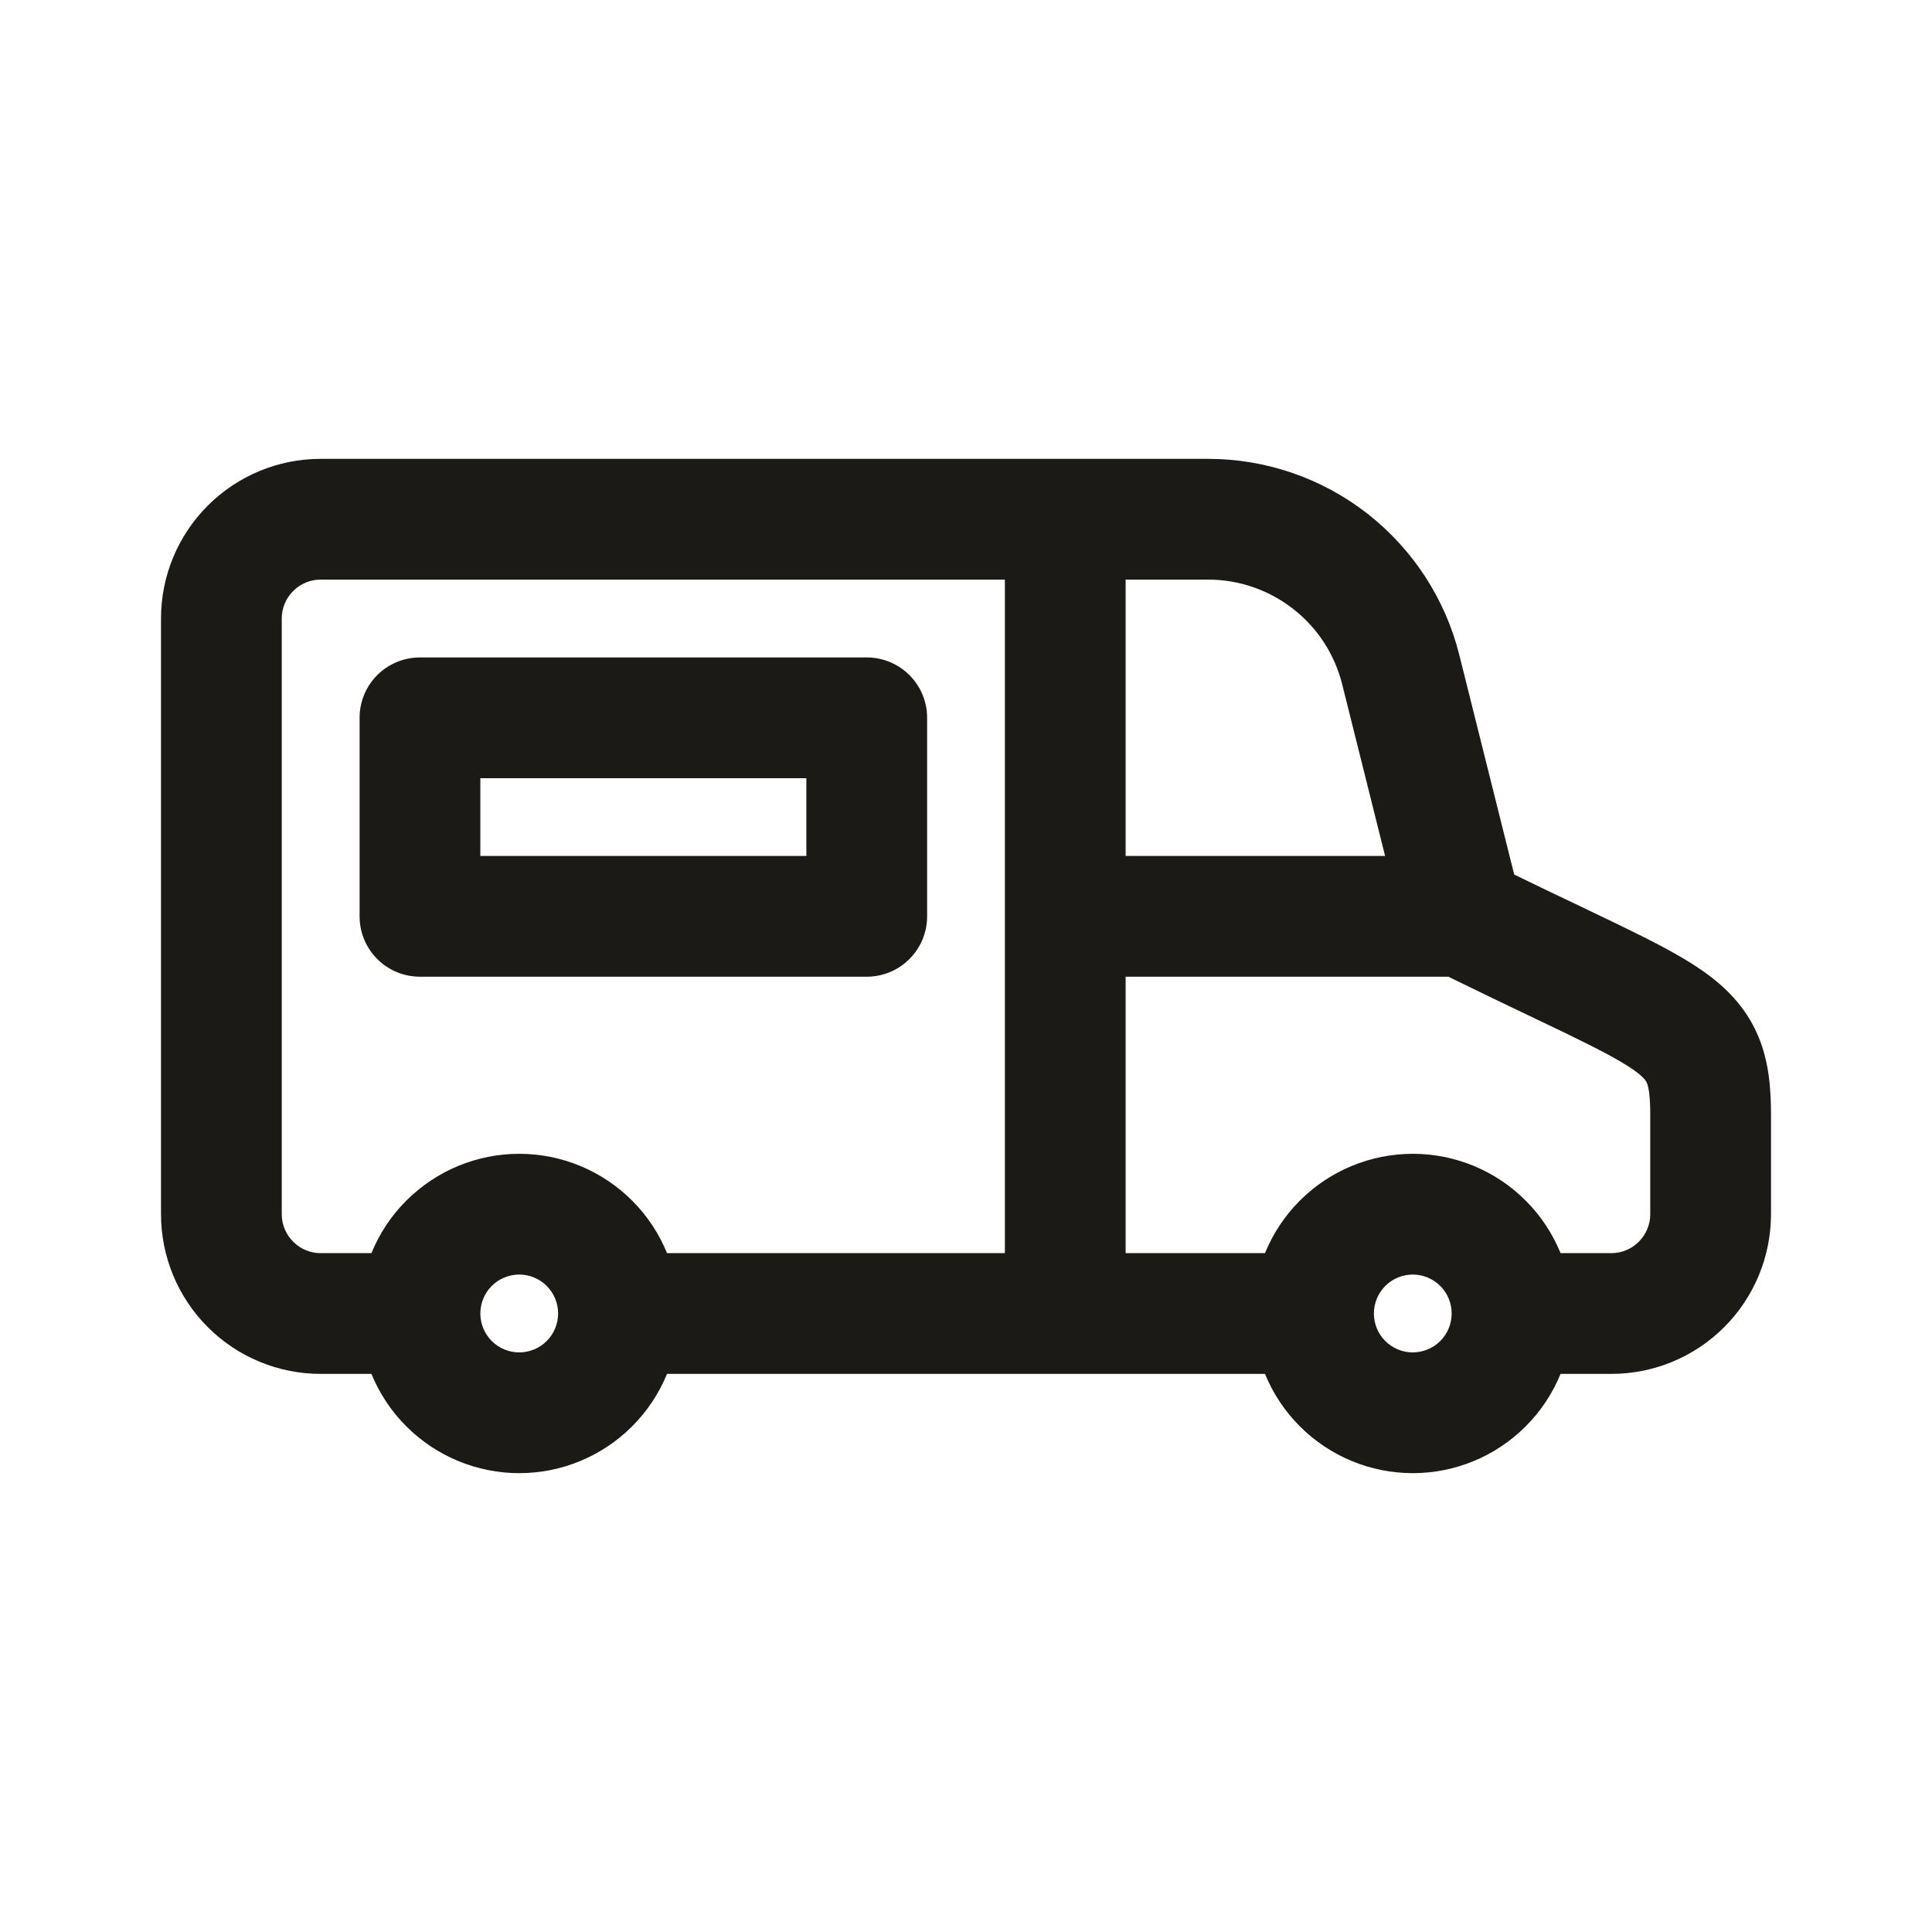 <svg width="24" height="24" viewBox="0 0 24 24" fill="none" xmlns="http://www.w3.org/2000/svg">
<path fill-rule="evenodd" clip-rule="evenodd" d="M13.223 5.7H3.983C3.457 5.7 2.953 5.909 2.581 6.281C2.209 6.653 2 7.157 2 7.683V15.083C2 15.609 2.209 16.114 2.581 16.486C2.953 16.858 3.457 17.067 3.983 17.067L4.614 17.067C4.713 17.308 4.859 17.531 5.048 17.719C5.42 18.091 5.924 18.3 6.45 18.3C6.976 18.3 7.48 18.091 7.852 17.719C8.041 17.531 8.187 17.308 8.286 17.067H13.232C13.232 17.067 13.233 17.067 13.233 17.067C13.234 17.067 13.234 17.067 13.235 17.067H15.714C15.813 17.308 15.959 17.531 16.148 17.719C16.52 18.091 17.024 18.3 17.55 18.3C18.076 18.3 18.581 18.091 18.952 17.719C19.141 17.531 19.287 17.308 19.386 17.067L20.017 17.067C20.543 17.067 21.047 16.858 21.419 16.486C21.791 16.114 22 15.609 22 15.083V13.85C22 13.527 21.976 13.18 21.833 12.852C21.68 12.501 21.431 12.255 21.141 12.053C20.868 11.864 20.515 11.685 20.105 11.486C19.96 11.416 19.805 11.342 19.639 11.262C19.392 11.145 19.119 11.015 18.81 10.864L18.128 8.136C17.954 7.44 17.552 6.823 16.987 6.381C16.422 5.94 15.725 5.7 15.008 5.7H13.244C13.241 5.7 13.237 5.7 13.233 5.7C13.23 5.7 13.226 5.7 13.223 5.7ZM17.206 10.633L16.673 8.5C16.673 8.5 16.673 8.5 16.673 8.5C16.58 8.129 16.366 7.799 16.064 7.564C15.762 7.328 15.39 7.2 15.008 7.2C15.008 7.2 15.008 7.2 15.008 7.2H13.983V10.633H17.206ZM12.483 7.2H3.983C3.855 7.2 3.732 7.251 3.642 7.342C3.551 7.432 3.5 7.555 3.5 7.683V15.083C3.5 15.211 3.551 15.334 3.642 15.425C3.732 15.516 3.855 15.567 3.983 15.567L4.614 15.567C4.713 15.325 4.859 15.102 5.048 14.914C5.42 14.542 5.924 14.333 6.45 14.333C6.976 14.333 7.48 14.542 7.852 14.914C8.041 15.102 8.187 15.325 8.286 15.567H12.483V7.2ZM13.983 15.567V12.133H17.992C18.377 12.322 18.717 12.485 19.009 12.624C19.172 12.702 19.32 12.772 19.452 12.836C19.871 13.04 20.122 13.172 20.285 13.285C20.429 13.385 20.45 13.434 20.457 13.45C20.474 13.488 20.5 13.581 20.5 13.85V15.083C20.5 15.211 20.449 15.334 20.358 15.425C20.268 15.516 20.145 15.567 20.017 15.567C20.017 15.567 20.017 15.567 20.017 15.567L19.386 15.567C19.287 15.325 19.141 15.102 18.952 14.914C18.581 14.542 18.076 14.333 17.55 14.333C17.024 14.333 16.52 14.542 16.148 14.914C15.959 15.102 15.813 15.325 15.714 15.567H13.983ZM4.467 8.917C4.467 8.502 4.802 8.167 5.217 8.167H10.767C11.181 8.167 11.517 8.502 11.517 8.917V11.383C11.517 11.797 11.181 12.133 10.767 12.133H5.217C4.802 12.133 4.467 11.797 4.467 11.383V8.917ZM5.967 9.667V10.633H10.017V9.667H5.967ZM6.45 15.833C6.322 15.833 6.199 15.884 6.108 15.975C6.018 16.065 5.967 16.188 5.967 16.317C5.967 16.445 6.018 16.568 6.108 16.658C6.199 16.749 6.322 16.8 6.45 16.8C6.578 16.8 6.701 16.749 6.792 16.658C6.882 16.568 6.933 16.445 6.933 16.317C6.933 16.188 6.882 16.065 6.792 15.975C6.701 15.884 6.578 15.833 6.45 15.833ZM17.892 15.975C17.801 15.884 17.678 15.833 17.55 15.833C17.422 15.833 17.299 15.884 17.208 15.975C17.118 16.065 17.067 16.188 17.067 16.317C17.067 16.445 17.118 16.568 17.208 16.658C17.299 16.749 17.422 16.8 17.55 16.8C17.678 16.8 17.801 16.749 17.892 16.658C17.982 16.568 18.033 16.445 18.033 16.317C18.033 16.188 17.982 16.065 17.892 15.975Z" fill="#1B1A16"/>
</svg>
